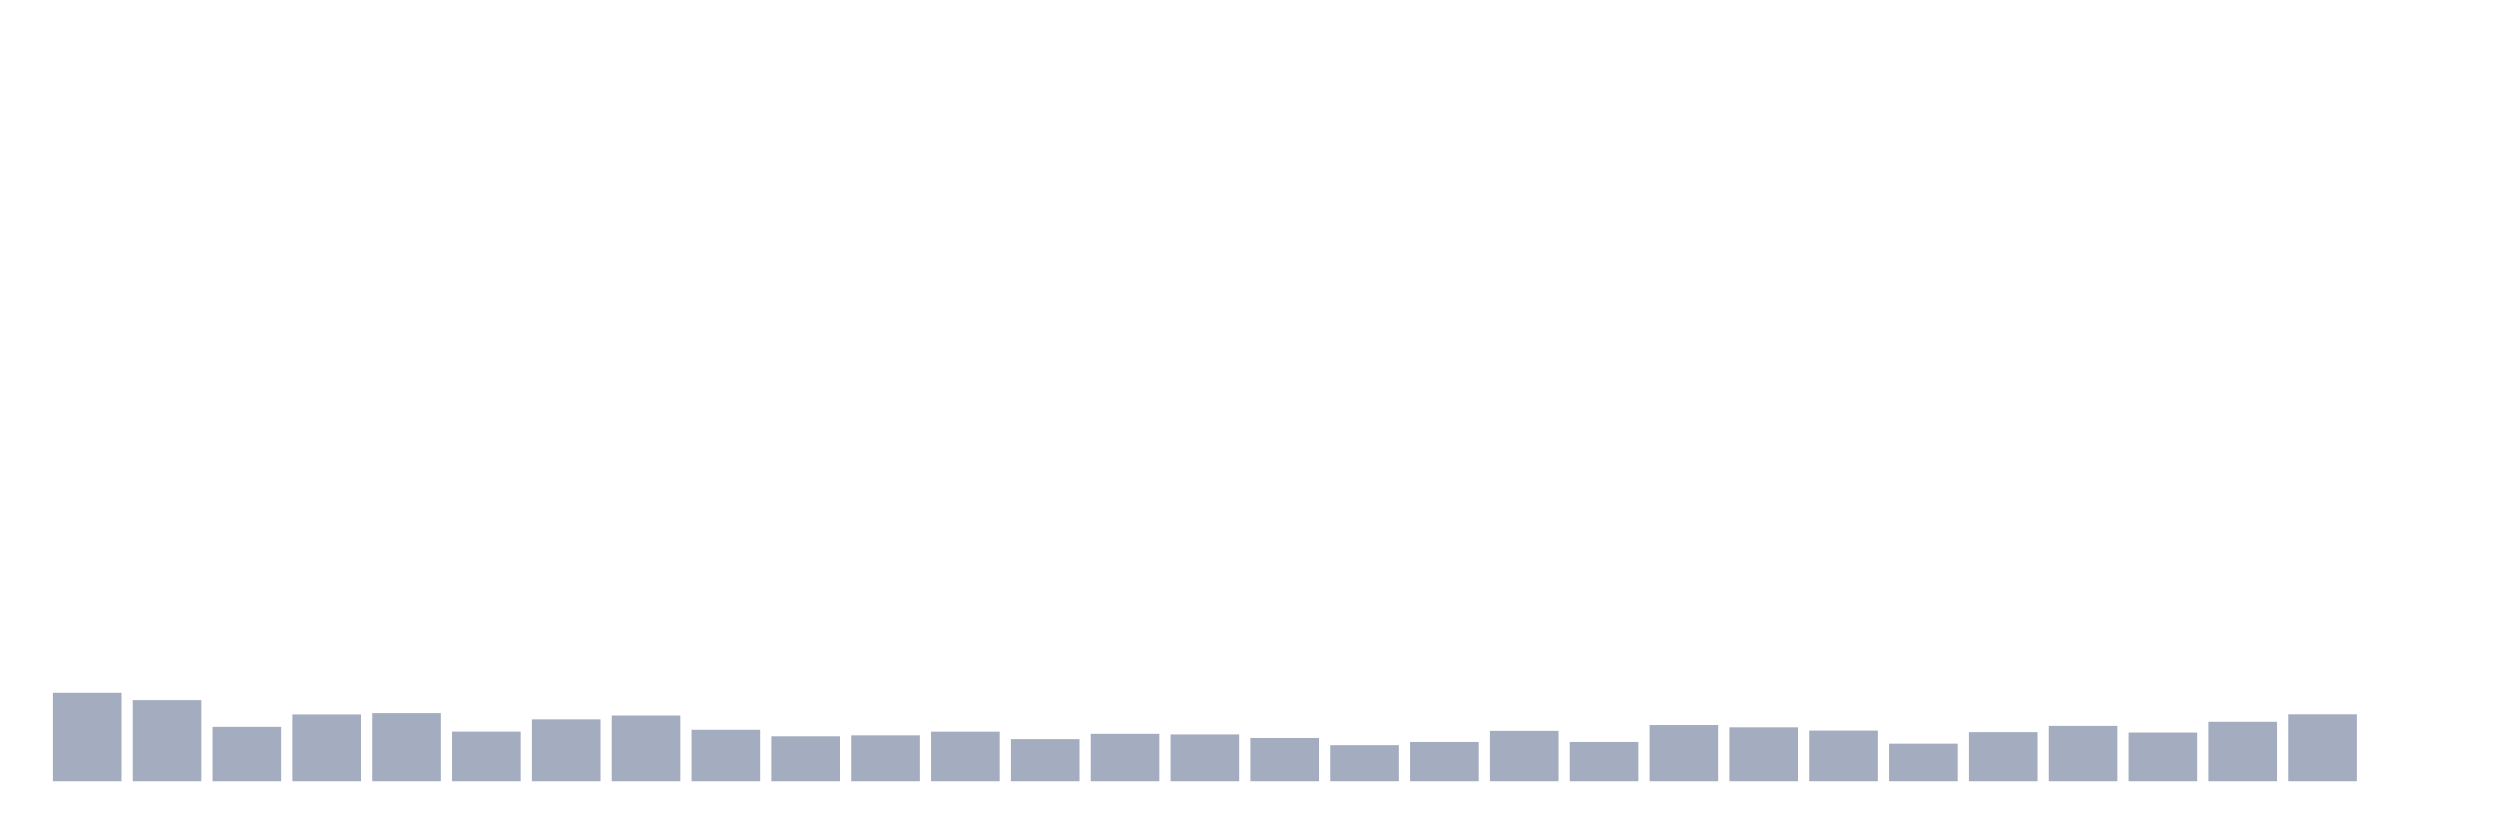 <svg xmlns="http://www.w3.org/2000/svg" viewBox="0 0 480 160"><g transform="translate(10,10)"><rect class="bar" x="0.153" width="13.175" y="123.013" height="16.987" fill="rgb(164,173,192)"></rect><rect class="bar" x="15.482" width="13.175" y="124.425" height="15.575" fill="rgb(164,173,192)"></rect><rect class="bar" x="30.81" width="13.175" y="129.551" height="10.449" fill="rgb(164,173,192)"></rect><rect class="bar" x="46.138" width="13.175" y="127.168" height="12.832" fill="rgb(164,173,192)"></rect><rect class="bar" x="61.466" width="13.175" y="126.913" height="13.087" fill="rgb(164,173,192)"></rect><rect class="bar" x="76.794" width="13.175" y="130.465" height="9.535" fill="rgb(164,173,192)"></rect><rect class="bar" x="92.123" width="13.175" y="128.116" height="11.884" fill="rgb(164,173,192)"></rect><rect class="bar" x="107.451" width="13.175" y="127.376" height="12.624" fill="rgb(164,173,192)"></rect><rect class="bar" x="122.779" width="13.175" y="130.118" height="9.882" fill="rgb(164,173,192)"></rect><rect class="bar" x="138.107" width="13.175" y="131.368" height="8.632" fill="rgb(164,173,192)"></rect><rect class="bar" x="153.436" width="13.175" y="131.183" height="8.817" fill="rgb(164,173,192)"></rect><rect class="bar" x="168.764" width="13.175" y="130.477" height="9.523" fill="rgb(164,173,192)"></rect><rect class="bar" x="184.092" width="13.175" y="131.912" height="8.088" fill="rgb(164,173,192)"></rect><rect class="bar" x="199.42" width="13.175" y="130.893" height="9.107" fill="rgb(164,173,192)"></rect><rect class="bar" x="214.748" width="13.175" y="131.009" height="8.991" fill="rgb(164,173,192)"></rect><rect class="bar" x="230.077" width="13.175" y="131.692" height="8.308" fill="rgb(164,173,192)"></rect><rect class="bar" x="245.405" width="13.175" y="133.069" height="6.931" fill="rgb(164,173,192)"></rect><rect class="bar" x="260.733" width="13.175" y="132.456" height="7.544" fill="rgb(164,173,192)"></rect><rect class="bar" x="276.061" width="13.175" y="130.326" height="9.674" fill="rgb(164,173,192)"></rect><rect class="bar" x="291.39" width="13.175" y="132.456" height="7.544" fill="rgb(164,173,192)"></rect><rect class="bar" x="306.718" width="13.175" y="129.204" height="10.796" fill="rgb(164,173,192)"></rect><rect class="bar" x="322.046" width="13.175" y="129.644" height="10.356" fill="rgb(164,173,192)"></rect><rect class="bar" x="337.374" width="13.175" y="130.269" height="9.731" fill="rgb(164,173,192)"></rect><rect class="bar" x="352.702" width="13.175" y="132.78" height="7.22" fill="rgb(164,173,192)"></rect><rect class="bar" x="368.031" width="13.175" y="130.569" height="9.431" fill="rgb(164,173,192)"></rect><rect class="bar" x="383.359" width="13.175" y="129.366" height="10.634" fill="rgb(164,173,192)"></rect><rect class="bar" x="398.687" width="13.175" y="130.65" height="9.35" fill="rgb(164,173,192)"></rect><rect class="bar" x="414.015" width="13.175" y="128.579" height="11.421" fill="rgb(164,173,192)"></rect><rect class="bar" x="429.344" width="13.175" y="127.144" height="12.856" fill="rgb(164,173,192)"></rect><rect class="bar" x="444.672" width="13.175" y="140" height="0" fill="rgb(164,173,192)"></rect></g></svg>